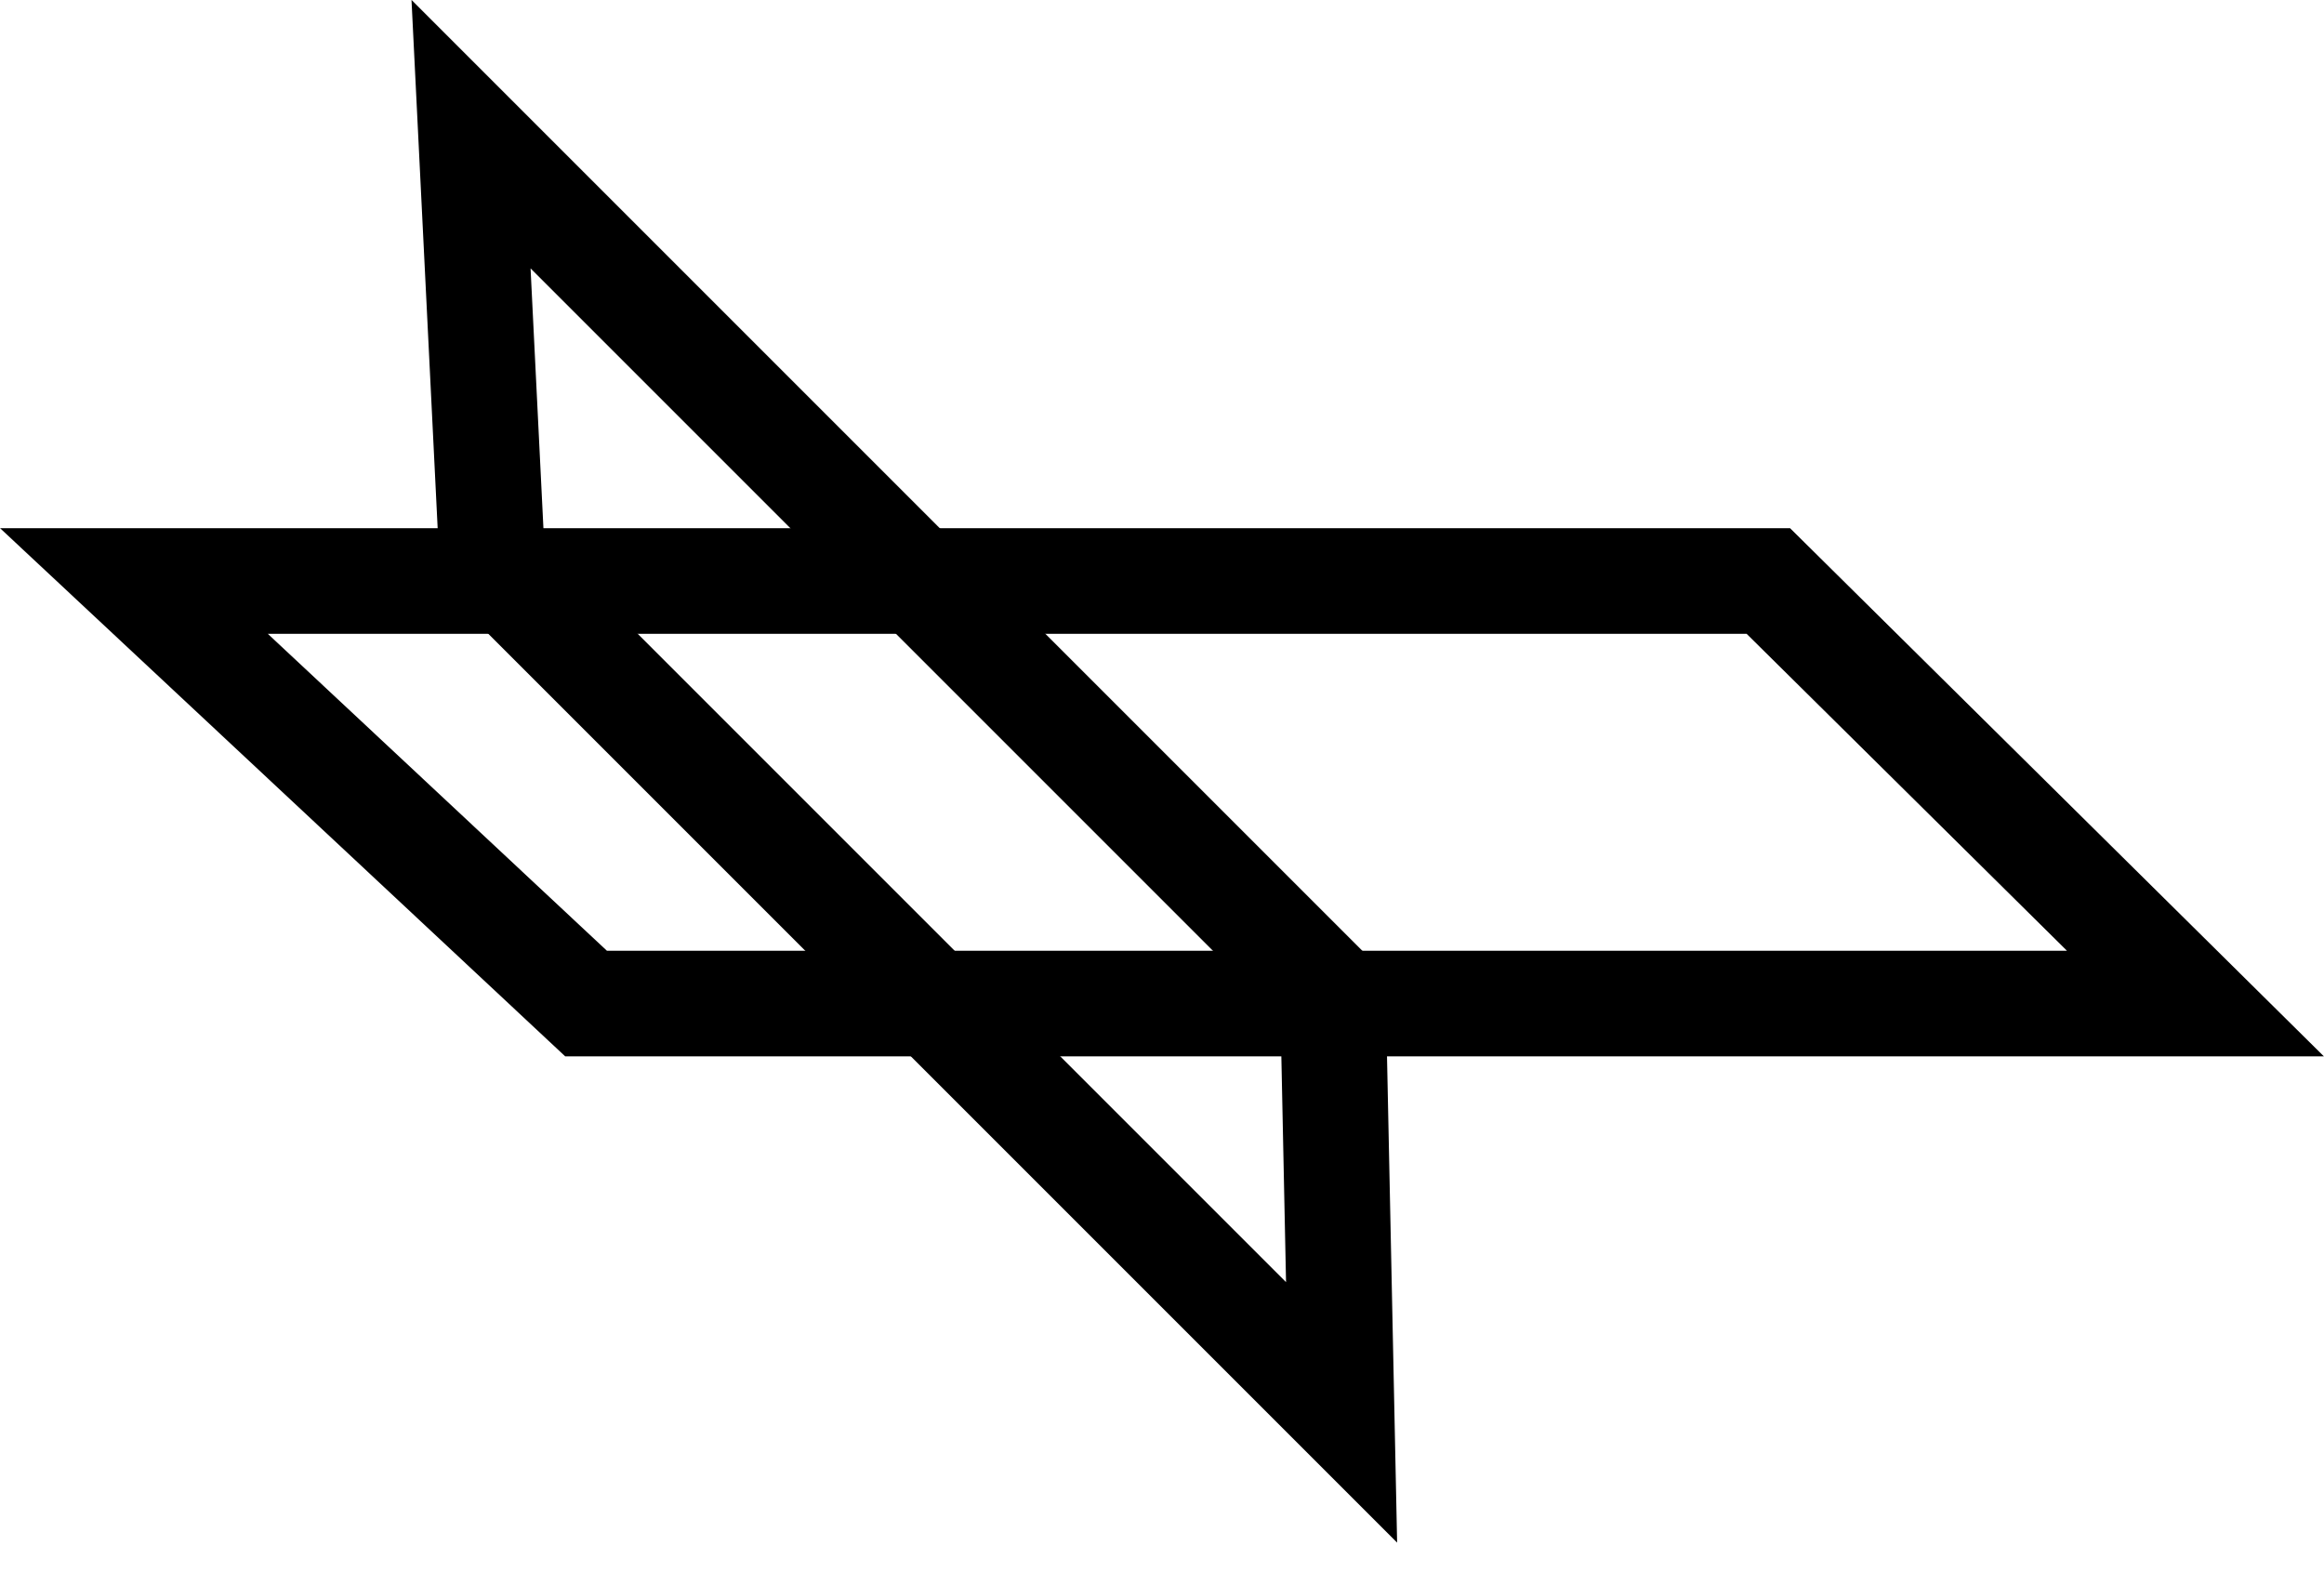 <svg width="22" height="15" viewBox="0 0 22 15" fill="none" xmlns="http://www.w3.org/2000/svg">
<path d="M4.66 5.33L12.7 13.37L12.618 9.429L4.459 1.27L4.66 5.33Z" stroke="currentColor"/>
<path d="M5.548 9.5L20.783 9.5L16.74 5.5L1.268 5.5L5.548 9.5Z" stroke="currentColor"/>
</svg>
